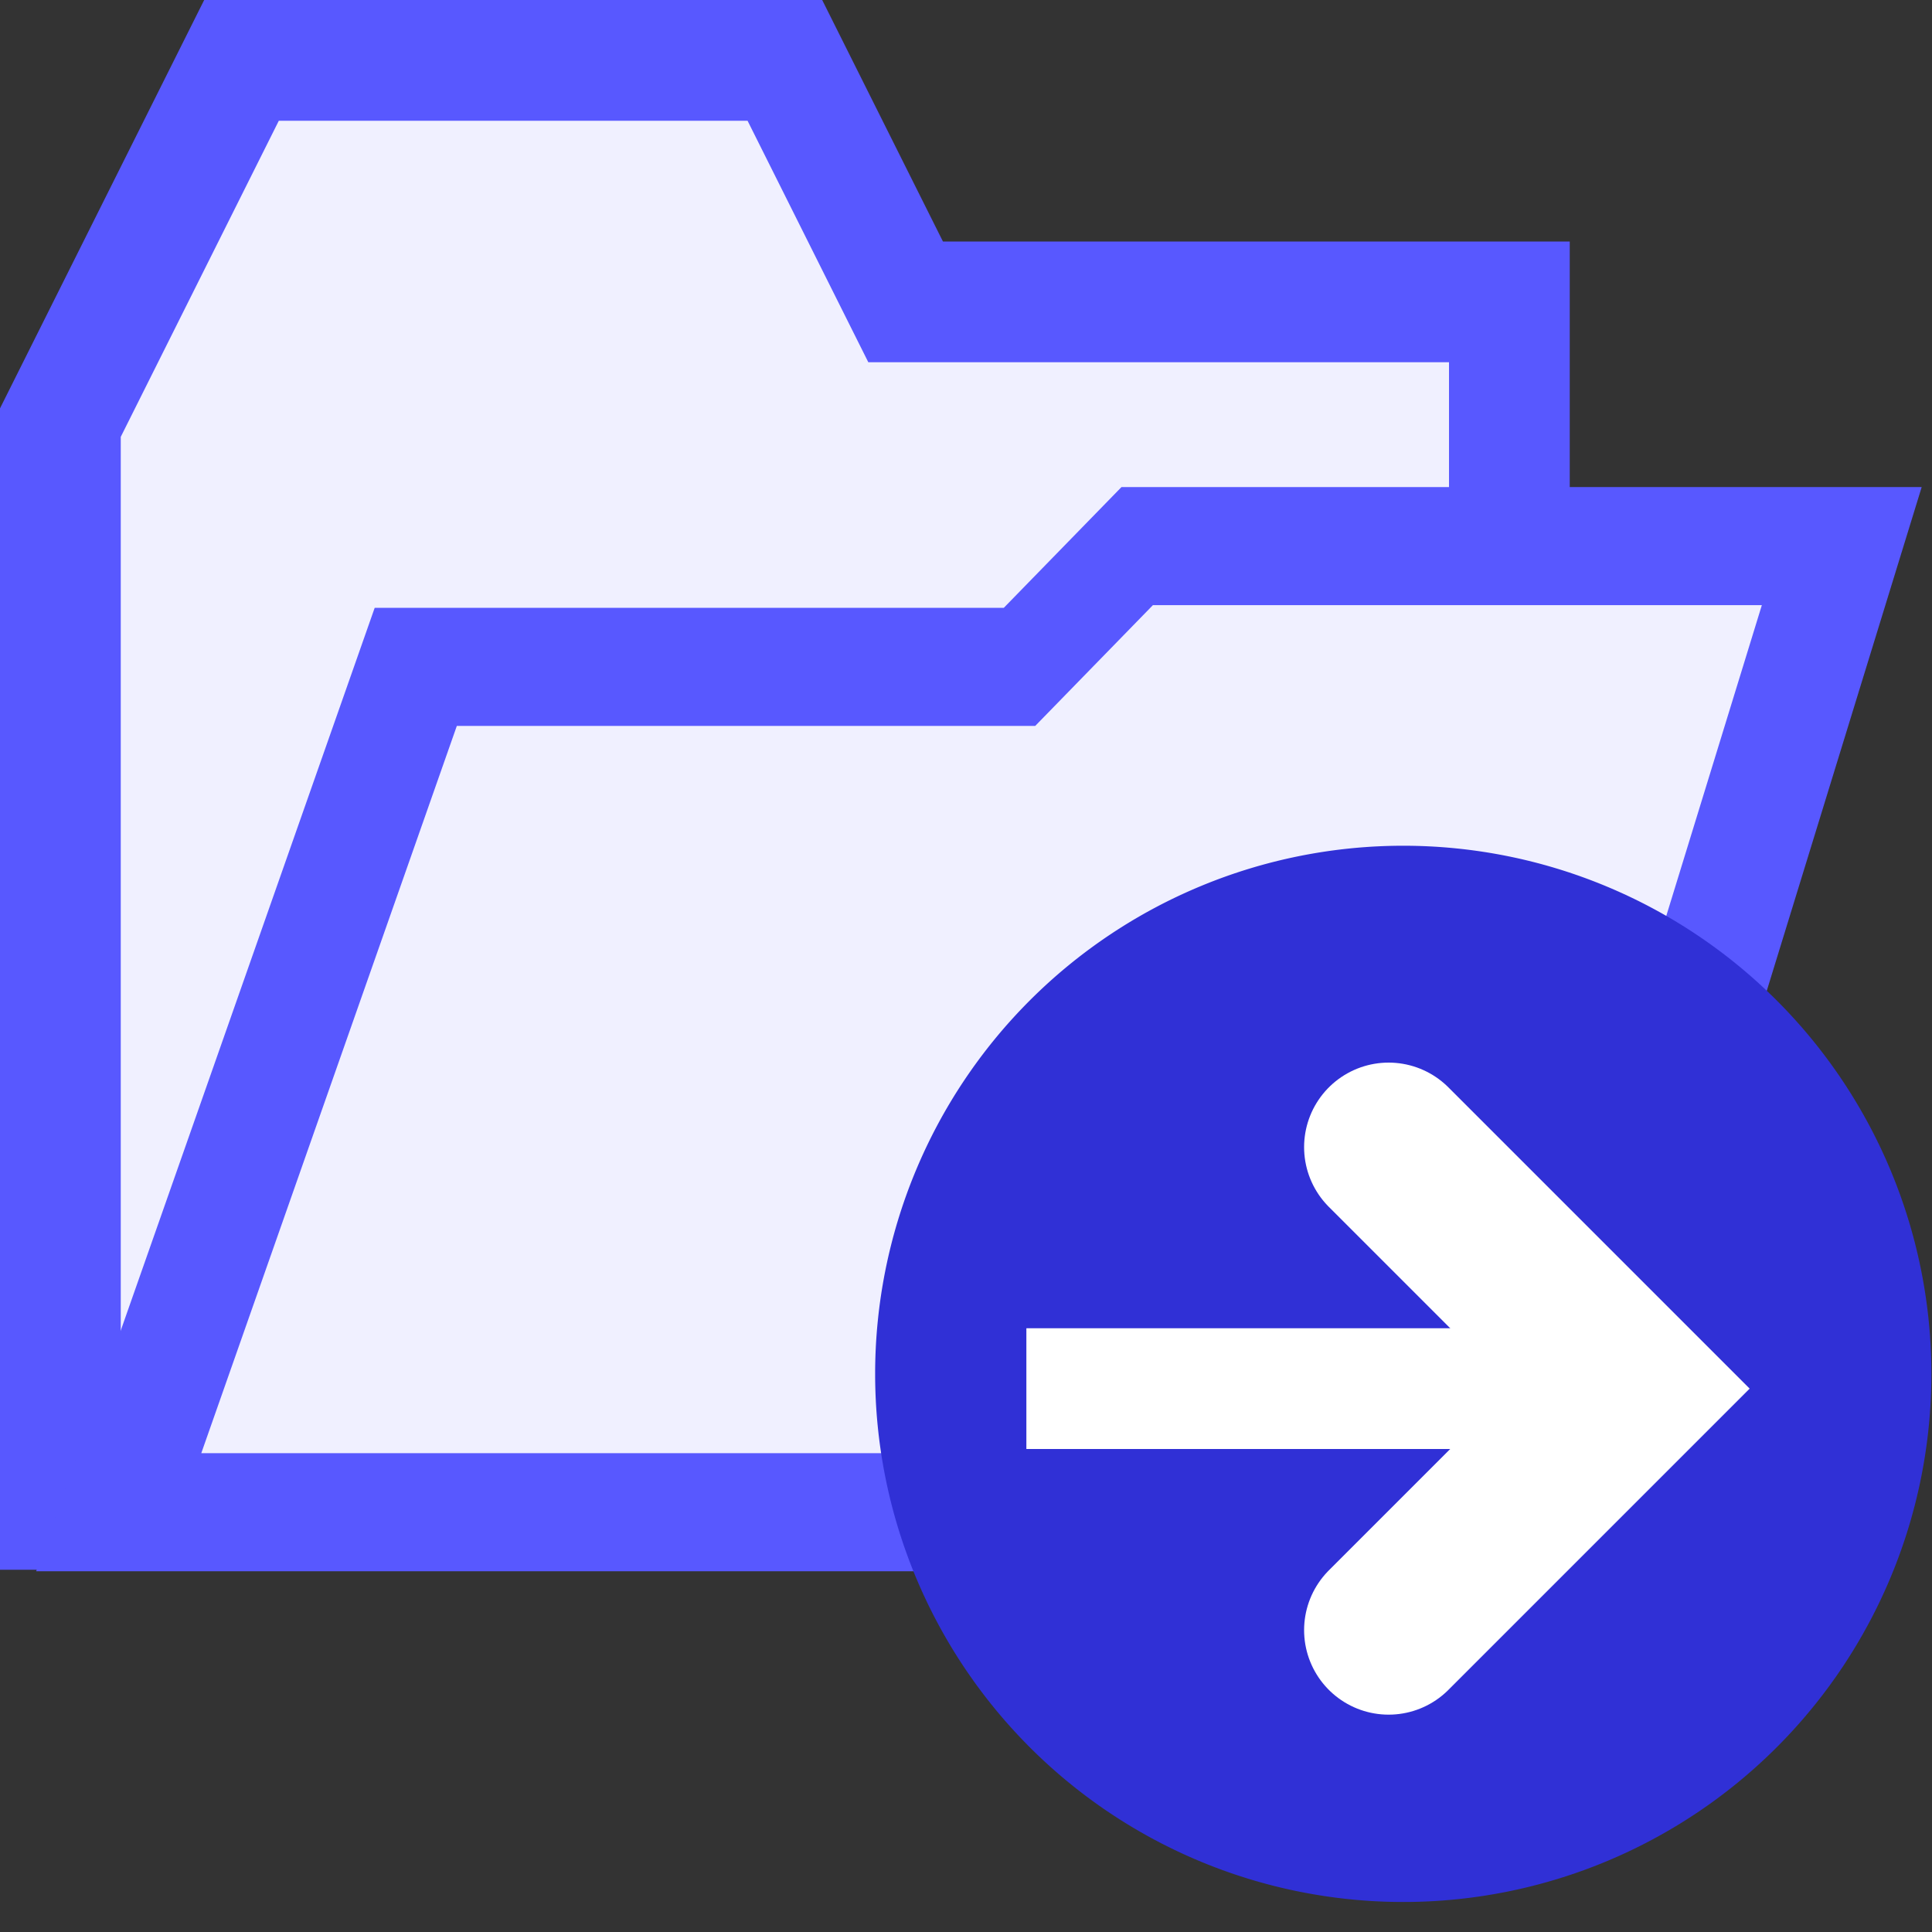 <?xml version="1.0" encoding="UTF-8"?>
<svg width="16" height="16" version="1.1" xmlns="http://www.w3.org/2000/svg">
 <rect width="100%" height="100%" fill="#333333" stroke="none"/>
 <g transform="translate(-10 -182.36)">
  <g>
   <path d="m17 194.86h5.5v-10h-5l-1-2h-4.5l-1.5 3v9z" fill="#f0f0ff" stroke="#5858ff" stroke-width="1px"/>
   <path transform="matrix(1 0 -.294 .956 0 0)" d="m71.223 196.53h5l0.667-1.046h5.835v8.369h-11.809z" fill="#f0f0ff" stroke="#5858ff" stroke-linecap="round" stroke-width="1.023"/>
   <path transform="matrix(1.033 0 0 1.033 10 181.6)" d="m15 11.75a3.75 3.75 0 1 1-7.5 0 3.75 3.75 0 1 1 7.5 0z" fill="#3030d6" stroke="#3030d6" stroke-linecap="square" stroke-width=".968"/>
  </g>
  <path d="m19 193.86h4" fill="none" stroke="#fff" stroke-linecap="square"/>
  <path d="m21.5 195.86 2-2-2-2" fill="none" stroke="#fff" stroke-linecap="round" stroke-width="1.4"/>
 </g>
</svg>
